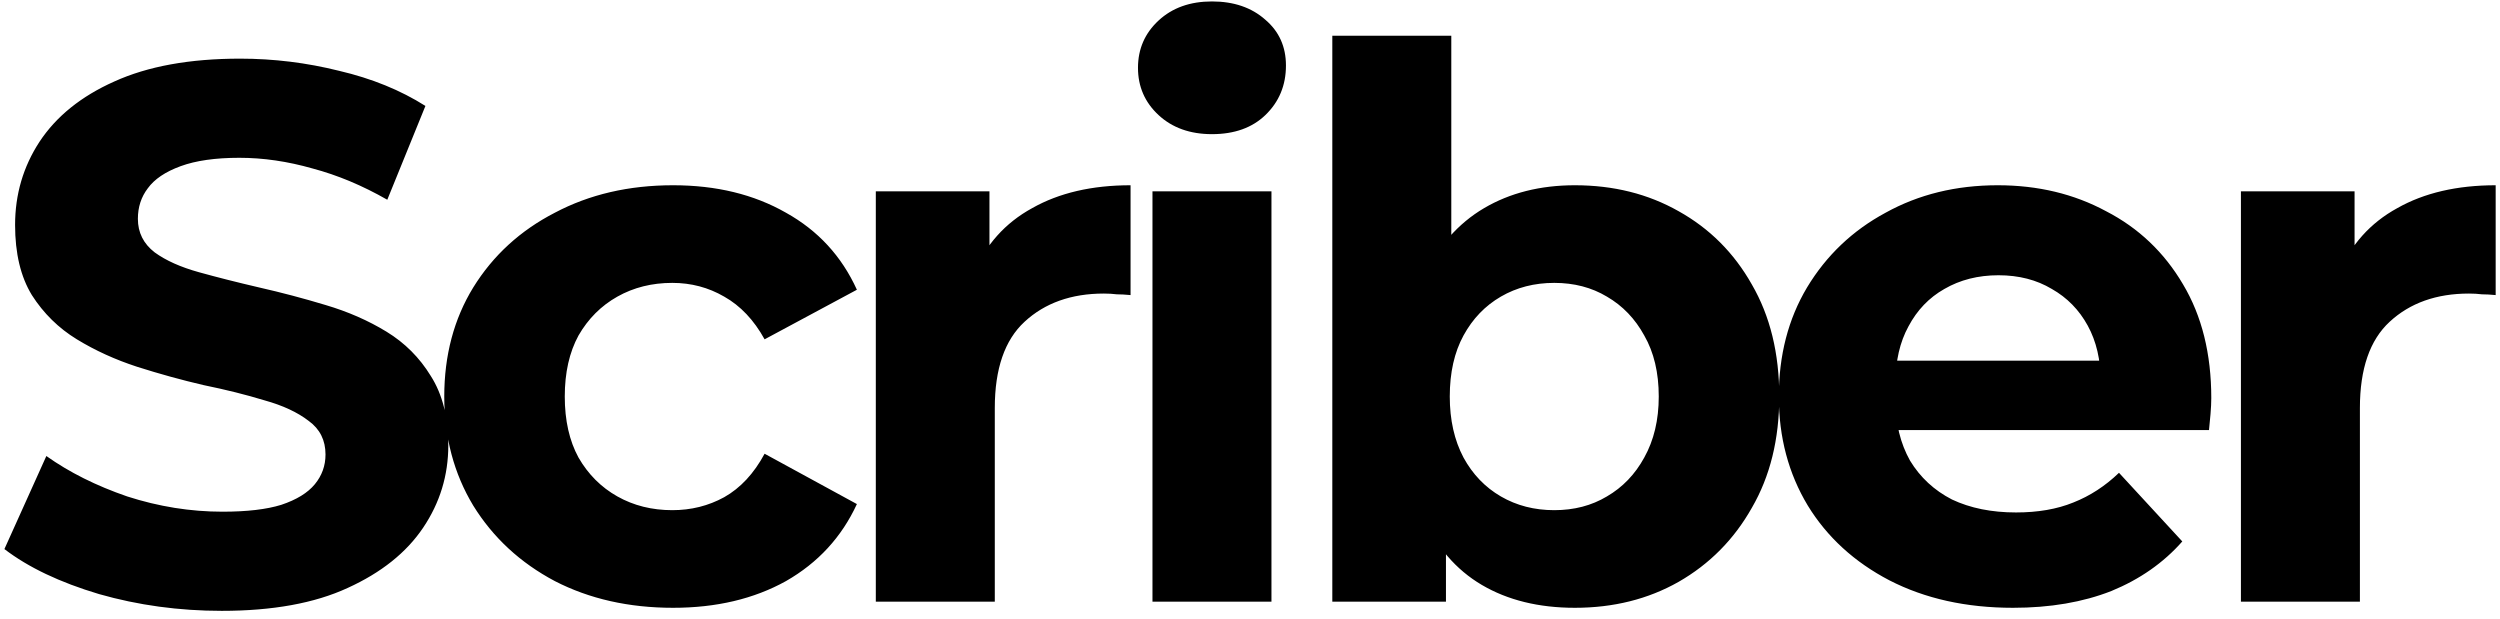 <svg width="295" height="73" viewBox="0 0 295 73" fill="none" xmlns="http://www.w3.org/2000/svg">
<path d="M26.17 72.08C21.13 72.08 16.3 71.42 11.68 70.1C7.06 68.72 3.34 66.95 0.52 64.79L5.47 53.81C8.17 55.73 11.35 57.32 15.01 58.58C18.73 59.78 22.48 60.38 26.26 60.38C29.14 60.38 31.45 60.11 33.19 59.57C34.99 58.97 36.31 58.16 37.15 57.14C37.99 56.12 38.41 54.95 38.41 53.63C38.41 51.95 37.75 50.63 36.43 49.67C35.11 48.65 33.37 47.84 31.21 47.24C29.05 46.58 26.65 45.98 24.01 45.44C21.43 44.84 18.82 44.12 16.18 43.28C13.6 42.44 11.23 41.36 9.07 40.04C6.91 38.72 5.14 36.98 3.76 34.82C2.44 32.66 1.78 29.9 1.78 26.54C1.78 22.94 2.74 19.67 4.66 16.73C6.64 13.73 9.58 11.36 13.48 9.62C17.44 7.82 22.39 6.92 28.33 6.92C32.29 6.92 36.19 7.4 40.03 8.36C43.87 9.26 47.26 10.64 50.2 12.5L45.7 23.57C42.76 21.89 39.82 20.66 36.88 19.88C33.94 19.04 31.06 18.62 28.24 18.62C25.42 18.62 23.11 18.95 21.31 19.61C19.51 20.27 18.22 21.14 17.44 22.22C16.66 23.24 16.27 24.44 16.27 25.82C16.27 27.44 16.93 28.76 18.25 29.78C19.57 30.74 21.31 31.52 23.47 32.12C25.63 32.72 28 33.32 30.58 33.92C33.22 34.52 35.83 35.21 38.41 35.99C41.05 36.77 43.45 37.82 45.61 39.14C47.77 40.46 49.51 42.2 50.83 44.36C52.21 46.52 52.9 49.25 52.9 52.55C52.9 56.09 51.91 59.33 49.93 62.27C47.95 65.21 44.98 67.58 41.02 69.38C37.12 71.18 32.17 72.08 26.17 72.08ZM79.423 71.72C74.203 71.72 69.553 70.67 65.473 68.57C61.393 66.41 58.183 63.44 55.843 59.66C53.563 55.88 52.423 51.59 52.423 46.79C52.423 41.93 53.563 37.64 55.843 33.92C58.183 30.14 61.393 27.2 65.473 25.1C69.553 22.94 74.203 21.86 79.423 21.86C84.523 21.86 88.963 22.94 92.743 25.1C96.523 27.2 99.313 30.23 101.113 34.19L90.223 40.04C88.963 37.76 87.373 36.08 85.453 35C83.593 33.92 81.553 33.38 79.333 33.38C76.933 33.38 74.773 33.92 72.853 35C70.933 36.08 69.403 37.61 68.263 39.59C67.183 41.57 66.643 43.97 66.643 46.79C66.643 49.61 67.183 52.01 68.263 53.99C69.403 55.97 70.933 57.5 72.853 58.58C74.773 59.66 76.933 60.2 79.333 60.2C81.553 60.2 83.593 59.69 85.453 58.67C87.373 57.59 88.963 55.88 90.223 53.54L101.113 59.48C99.313 63.38 96.523 66.41 92.743 68.57C88.963 70.67 84.523 71.72 79.423 71.72ZM103.346 71V22.58H116.756V36.26L114.866 32.3C116.306 28.88 118.616 26.3 121.796 24.56C124.976 22.76 128.846 21.86 133.406 21.86V34.82C132.806 34.76 132.266 34.73 131.786 34.73C131.306 34.67 130.796 34.64 130.256 34.64C126.416 34.64 123.296 35.75 120.896 37.97C118.556 40.13 117.386 43.52 117.386 48.14V71H103.346ZM135.992 71V22.58H150.032V71H135.992ZM143.012 15.83C140.432 15.83 138.332 15.08 136.712 13.58C135.092 12.08 134.282 10.22 134.282 8C134.282 5.78 135.092 3.92 136.712 2.42C138.332 0.92 140.432 0.17 143.012 0.17C145.592 0.17 147.692 0.89 149.312 2.33C150.932 3.71 151.742 5.51 151.742 7.73C151.742 10.07 150.932 12.02 149.312 13.58C147.752 15.08 145.652 15.83 143.012 15.83ZM185.833 71.72C181.573 71.72 177.913 70.82 174.853 69.02C171.793 67.22 169.453 64.49 167.833 60.83C166.213 57.11 165.403 52.43 165.403 46.79C165.403 41.09 166.243 36.41 167.923 32.75C169.663 29.09 172.063 26.36 175.123 24.56C178.183 22.76 181.753 21.86 185.833 21.86C190.393 21.86 194.473 22.88 198.073 24.92C201.733 26.96 204.613 29.84 206.713 33.56C208.873 37.28 209.953 41.69 209.953 46.79C209.953 51.83 208.873 56.21 206.713 59.93C204.613 63.65 201.733 66.56 198.073 68.66C194.473 70.7 190.393 71.72 185.833 71.72ZM157.213 71V4.22H171.253V32.39L170.353 46.7L170.623 61.1V71H157.213ZM183.403 60.2C185.743 60.2 187.813 59.66 189.613 58.58C191.473 57.5 192.943 55.97 194.023 53.99C195.163 51.95 195.733 49.55 195.733 46.79C195.733 43.97 195.163 41.57 194.023 39.59C192.943 37.61 191.473 36.08 189.613 35C187.813 33.92 185.743 33.38 183.403 33.38C181.063 33.38 178.963 33.92 177.103 35C175.243 36.08 173.773 37.61 172.693 39.59C171.613 41.57 171.073 43.97 171.073 46.79C171.073 49.55 171.613 51.95 172.693 53.99C173.773 55.97 175.243 57.5 177.103 58.58C178.963 59.66 181.063 60.2 183.403 60.2ZM237.531 71.72C232.011 71.72 227.151 70.64 222.951 68.48C218.811 66.32 215.601 63.38 213.321 59.66C211.041 55.88 209.901 51.59 209.901 46.79C209.901 41.93 211.011 37.64 213.231 33.92C215.511 30.14 218.601 27.2 222.501 25.1C226.401 22.94 230.811 21.86 235.731 21.86C240.471 21.86 244.731 22.88 248.511 24.92C252.351 26.9 255.381 29.78 257.601 33.56C259.821 37.28 260.931 41.75 260.931 46.97C260.931 47.51 260.901 48.14 260.841 48.86C260.781 49.52 260.721 50.15 260.661 50.75H221.331V42.56H253.281L247.881 44.99C247.881 42.47 247.371 40.28 246.351 38.42C245.331 36.56 243.921 35.12 242.121 34.1C240.321 33.02 238.221 32.48 235.821 32.48C233.421 32.48 231.291 33.02 229.431 34.1C227.631 35.12 226.221 36.59 225.201 38.51C224.181 40.37 223.671 42.59 223.671 45.17V47.33C223.671 49.97 224.241 52.31 225.381 54.35C226.581 56.33 228.231 57.86 230.331 58.94C232.491 59.96 235.011 60.47 237.891 60.47C240.471 60.47 242.721 60.08 244.641 59.3C246.621 58.52 248.421 57.35 250.041 55.79L257.511 63.89C255.291 66.41 252.501 68.36 249.141 69.74C245.781 71.06 241.911 71.72 237.531 71.72ZM264.429 71V22.58H277.839V36.26L275.949 32.3C277.389 28.88 279.699 26.3 282.879 24.56C286.059 22.76 289.929 21.86 294.489 21.86V34.82C293.889 34.76 293.349 34.73 292.869 34.73C292.389 34.67 291.879 34.64 291.339 34.64C287.499 34.64 284.379 35.75 281.979 37.97C279.639 40.13 278.469 43.52 278.469 48.14V71H264.429Z" fill="black"/>
</svg>
